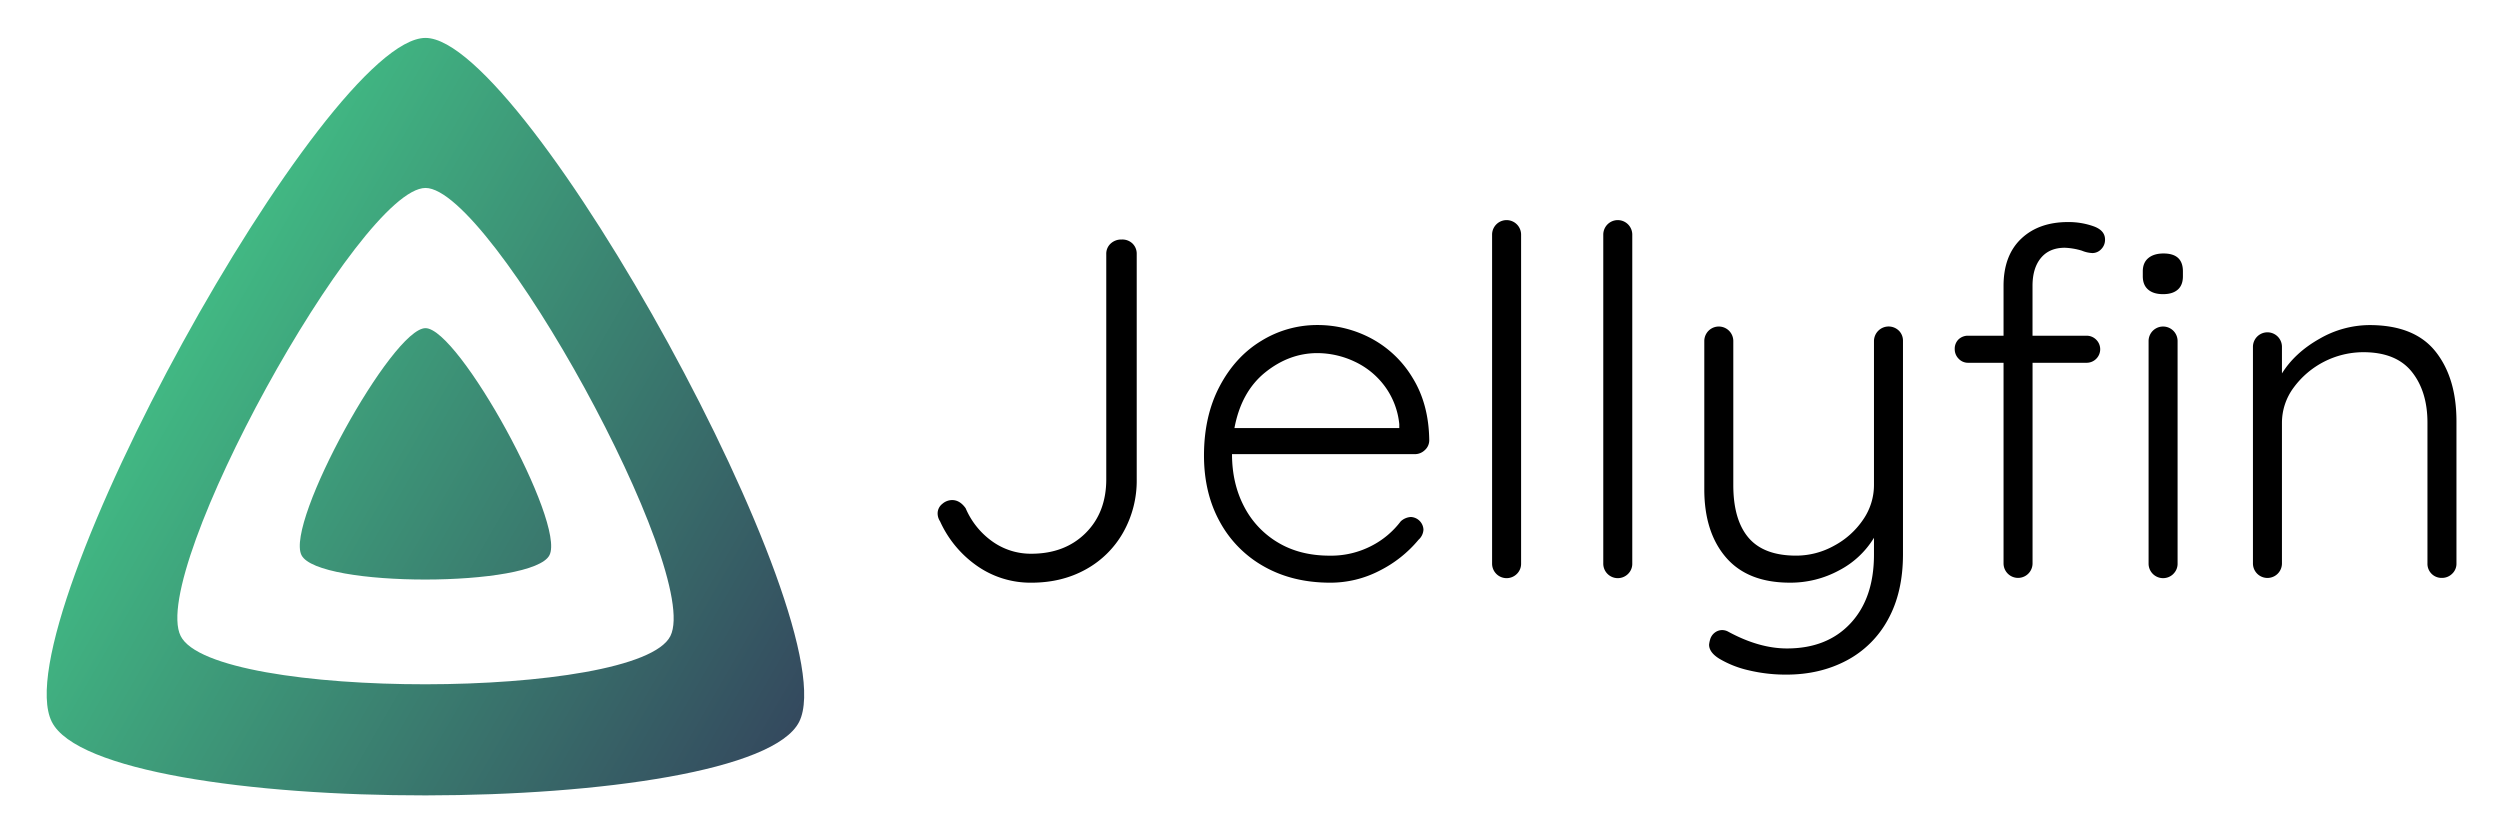 <?xml version="1.0" encoding="UTF-8"?>
<!-- ***** BEGIN LICENSE BLOCK *****
  - Part of the Jellyfin project (https://jellyfin.media)
  -
  - All copyright belongs to the Jellyfin contributors; a full list can
  - be found in the file CONTRIBUTORS.md
  -
  - This work is licensed under the Creative Commons Attribution-ShareAlike 4.0 International License.
  - To view a copy of this license, visit http://creativecommons.org/licenses/by-sa/4.0/.
- ***** END LICENSE BLOCK ***** -->
<svg id="banner-light" xmlns="http://www.w3.org/2000/svg" xmlns:xlink="http://www.w3.org/1999/xlink" viewBox="0 0 1536 512">
    <defs>
        <linearGradient id="linear-gradient" x1="110.25" y1="213.3" x2="496.14" y2="436.09" gradientUnits="userSpaceOnUse">
            <stop offset="0" stop-color="#41b883"/>
            <stop offset="1" stop-color="#34495e"/>
        </linearGradient>
    </defs>
    <title>banner-light</title>
    <g id="banner-light">
        <g id="banner-light-icon">
            <path id="inner-shape" d="M261.42,201.62c-20.44,0-86.24,119.29-76.2,139.43s142.48,19.92,152.4,0S281.86,201.63,261.42,201.62Z" fill="url(#linear-gradient)"/>
            <path id="outer-shape" d="M261.42,23.3C199.83,23.3,1.57,382.73,31.8,443.43s429.34,60,459.24,0S323,23.3,261.42,23.3ZM411.9,390.76c-19.59,39.33-281.08,39.77-300.9,0S221.1,115.48,261.45,115.48,431.49,351.42,411.9,390.76Z" fill="url(#linear-gradient)"/>
        </g>
        <g id="jellyfin-dark-outlines" style="isolation:isolate" transform="translate(43.8)">
            <path d="M556.64,347.78a67,67,0,0,1-22.87-27.47,8.91,8.91,0,0,1-1.49-4.75,7.42,7.42,0,0,1,2.83-5.94,9.28,9.28,0,0,1,6.09-2.38c3.16,0,5.94,1.69,8.31,5.05a48.09,48.09,0,0,0,16.34,20.34,40.59,40.59,0,0,0,24,7.58q20.51,0,33.27-12.62t12.77-33.12V156.07a8.44,8.44,0,0,1,2.67-6.39,9.56,9.56,0,0,1,6.83-2.52,9,9,0,0,1,6.68,2.52,8.7,8.7,0,0,1,2.53,6.39v138.4a64.7,64.7,0,0,1-8.32,32.67,59,59,0,0,1-23,22.72Q608.61,358,589.9,358A57.21,57.21,0,0,1,556.64,347.78Z"/>
            <path d="M831.66,276.5a8.77,8.77,0,0,1-6.24,2.53H713.15q0,17.82,7.28,31.92a54.91,54.91,0,0,0,20.79,22.28q13.51,8.17,31.93,8.17a54,54,0,0,0,25.54-5.94,52.7,52.7,0,0,0,18.12-15.15,10,10,0,0,1,6.24-2.67,8.14,8.14,0,0,1,7.72,7.72,8.85,8.85,0,0,1-3,6.24,74.7,74.7,0,0,1-23.91,19A65.56,65.56,0,0,1,773.45,358q-22.87,0-40.4-9.8a69.44,69.44,0,0,1-27.32-27.48q-9.79-17.65-9.8-40.83,0-24.36,9.65-42.62t25.69-27.92a65.2,65.2,0,0,1,34.16-9.65A70,70,0,0,1,798.84,208a65.78,65.78,0,0,1,25.39,24.36q9.81,16,10.1,38A8.07,8.07,0,0,1,831.66,276.5ZM733.5,228.83Q718.8,240.72,714.64,263H815.92v-2.38A47,47,0,0,0,807,237.3a48.47,48.47,0,0,0-18.56-15.15,54,54,0,0,0-23-5.2Q748.2,217,733.5,228.83Z"/>
            <path d="M888.24,352.53a8.92,8.92,0,0,1-15.3-6.38v-202a8.91,8.91,0,1,1,17.82,0v202A8.65,8.65,0,0,1,888.24,352.53Z"/>
            <path d="M956.55,352.53a8.92,8.92,0,0,1-15.3-6.38v-202a8.91,8.91,0,1,1,17.82,0v202A8.65,8.65,0,0,1,956.55,352.53Z"/>
            <path d="M1122.86,203.14a8.7,8.7,0,0,1,2.53,6.39v131q0,23.44-9.21,40.09a61.58,61.58,0,0,1-25.54,25.25q-16.34,8.61-36.83,8.61a97.24,97.24,0,0,1-23.31-2.67,62,62,0,0,1-18-7.13q-6.24-3.87-6.24-8.62a17.94,17.94,0,0,1,.6-3,8.06,8.06,0,0,1,3-4.45,7.49,7.49,0,0,1,4.45-1.49,7.8,7.8,0,0,1,3.56.9q19,10.38,36.24,10.39,24.65,0,39.05-15.44t14.41-42.18V330.41a54.37,54.37,0,0,1-21.38,20,62.55,62.55,0,0,1-30.3,7.58q-25.85,0-39.2-15.45t-13.37-41.87V209.53a8.91,8.91,0,1,1,17.82,0V298q0,21.39,9.36,32.38t29.25,11a48,48,0,0,0,23.32-6.09,49.88,49.88,0,0,0,17.82-16,37.44,37.44,0,0,0,6.68-21.24v-88.5a9,9,0,0,1,15.29-6.39Z"/>
            <path d="M1210.18,158.44q-5.21,6.24-5.2,17.23v30.59h33.27a8.25,8.25,0,0,1,5.79,2.38,8.26,8.26,0,0,1,0,11.88,8.24,8.24,0,0,1-5.79,2.37H1205V346.15a8.91,8.91,0,1,1-17.82,0V222.89h-21.68a7.83,7.83,0,0,1-5.94-2.52,8.21,8.21,0,0,1-2.37-5.79,8,8,0,0,1,2.37-6.09,8.33,8.33,0,0,1,5.94-2.23h21.68V175.67q0-18.71,10.84-29t29-10.24A46,46,0,0,1,1242.4,139q7.14,2.53,7.13,8.17a8.07,8.07,0,0,1-2.37,5.94,7.37,7.37,0,0,1-5.35,2.37,18.81,18.81,0,0,1-6.53-1.48,42,42,0,0,0-10.4-1.78Q1215.37,152.21,1210.18,158.44ZM1276,177.9c-2.19-1.88-3.27-4.61-3.27-8.17v-3q0-5.34,3.41-8.17t9.36-2.82q11.88,0,11.88,11v3c0,3.56-1,6.29-3.12,8.17s-5.1,2.82-9.06,2.82S1278.14,179.78,1276,177.9Zm15.59,174.63a8.92,8.92,0,0,1-15.3-6.38V209.53a8.91,8.91,0,1,1,17.82,0V346.15A8.65,8.65,0,0,1,1291.56,352.53Z"/>
            <path d="M1452.53,215.91q12.92,16.2,12.92,42.92v87.32a8.4,8.4,0,0,1-2.67,6.38,8.8,8.8,0,0,1-6.24,2.53,8.64,8.64,0,0,1-8.91-8.91V259.72q0-19.31-9.65-31.33t-29.85-12a53.28,53.28,0,0,0-42.77,21.83,36.26,36.26,0,0,0-7.13,21.53v86.43a8.91,8.91,0,1,1-17.82,0V213.09a8.91,8.91,0,1,1,17.82,0v16.34q8-12.77,23-21.24a61.81,61.81,0,0,1,30.74-8.46Q1439.61,199.73,1452.53,215.91Z"/>
        </g>
    </g>
</svg>
